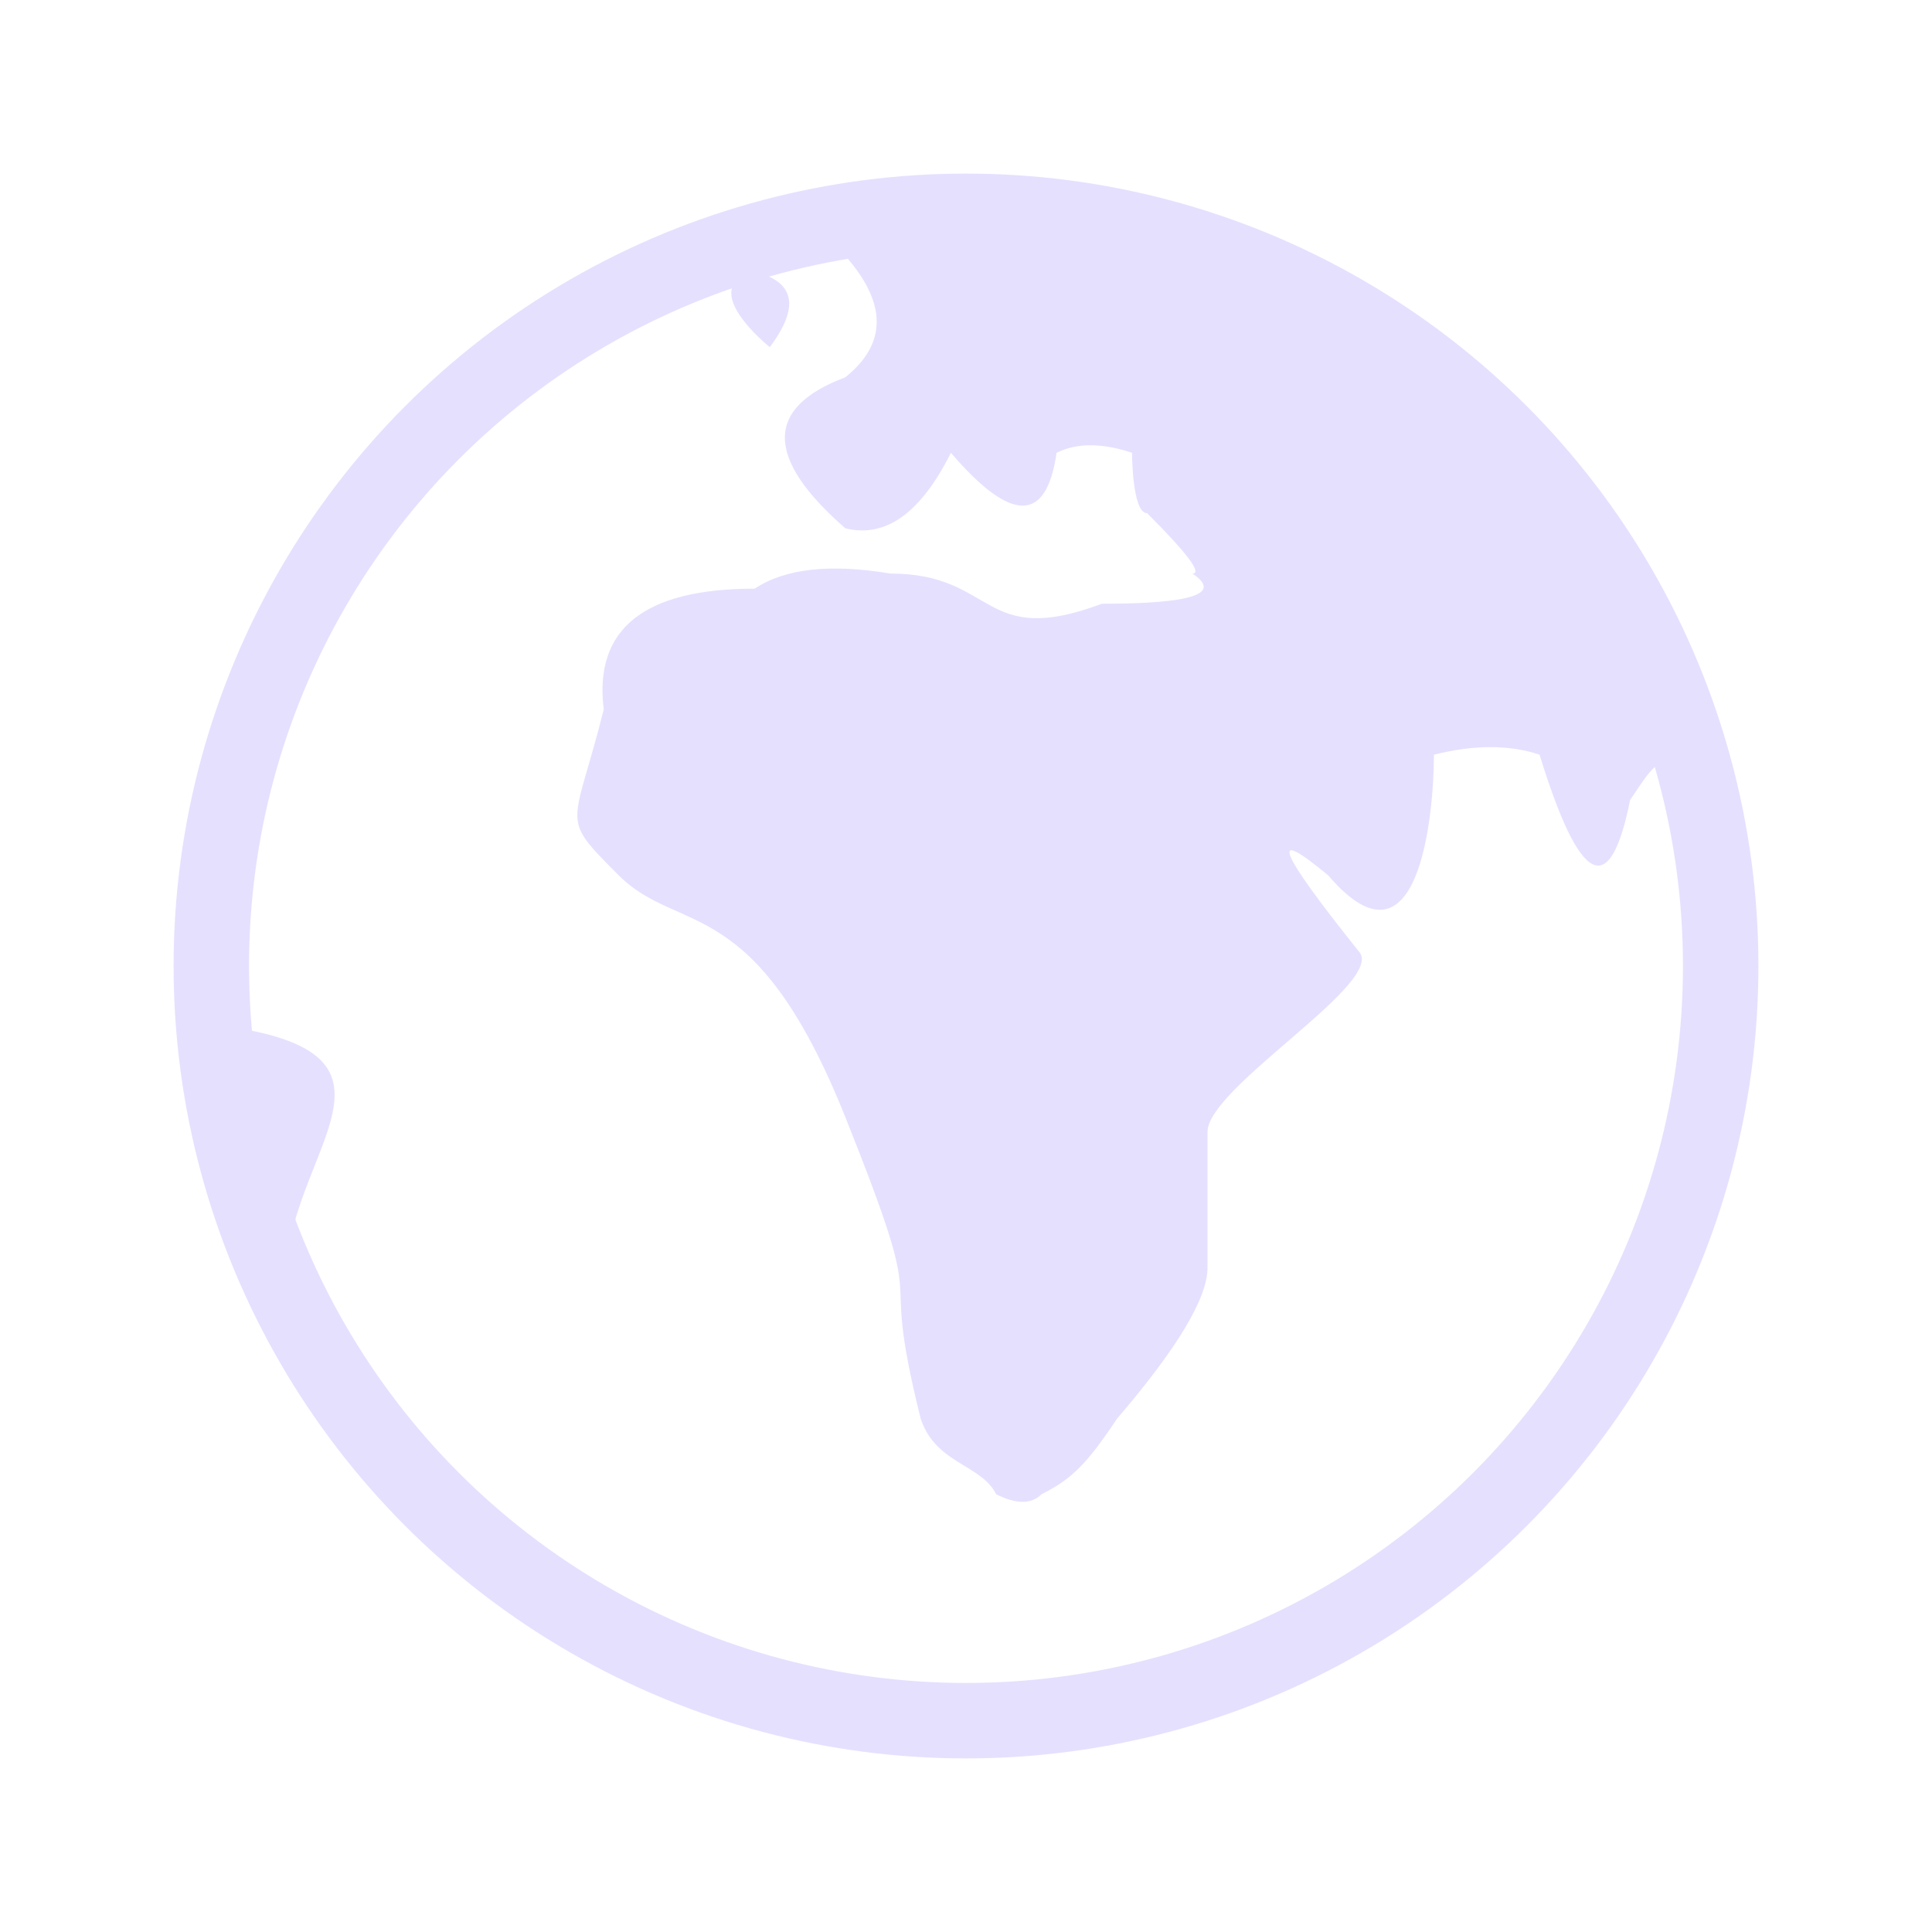 <svg xmlns="http://www.w3.org/2000/svg" viewBox="0 0 128 128" stroke-linecap="round" stroke-linejoin="round" stroke="#E6E0FF" fill="none" stroke-width="5"><circle cx="64" cy="64" r="50" /><path d="M51 23s-5-4-1-5q4 1 1 5Zm3-8q7 6 2 10-8 3 0 10 4 1 7-5 6 7 7 0 2-1 5 0s0 4 1 4q4 4 3 4 3 2-6 2c-8 3-7-2-14-2q-6-1-9 1-11 0-10 8c-2 8-3 7 1 11s9 1 15 16 2 8 5 20c1 3 4 3 5 5q2 1 3 0c2-1 3-2 5-5q6-7 6-10V75c0-3 12-10 10-12q-8-10-2-5c6 7 7-4 7-8q4-1 7 0 4 13 6 3c2-3 2-3 4-1-8-34-38-40-58-37M15 68c14 2 3 9 4 18-4-7-5-19-4-18" stroke="none" fill="#E6E0FF" /></svg>